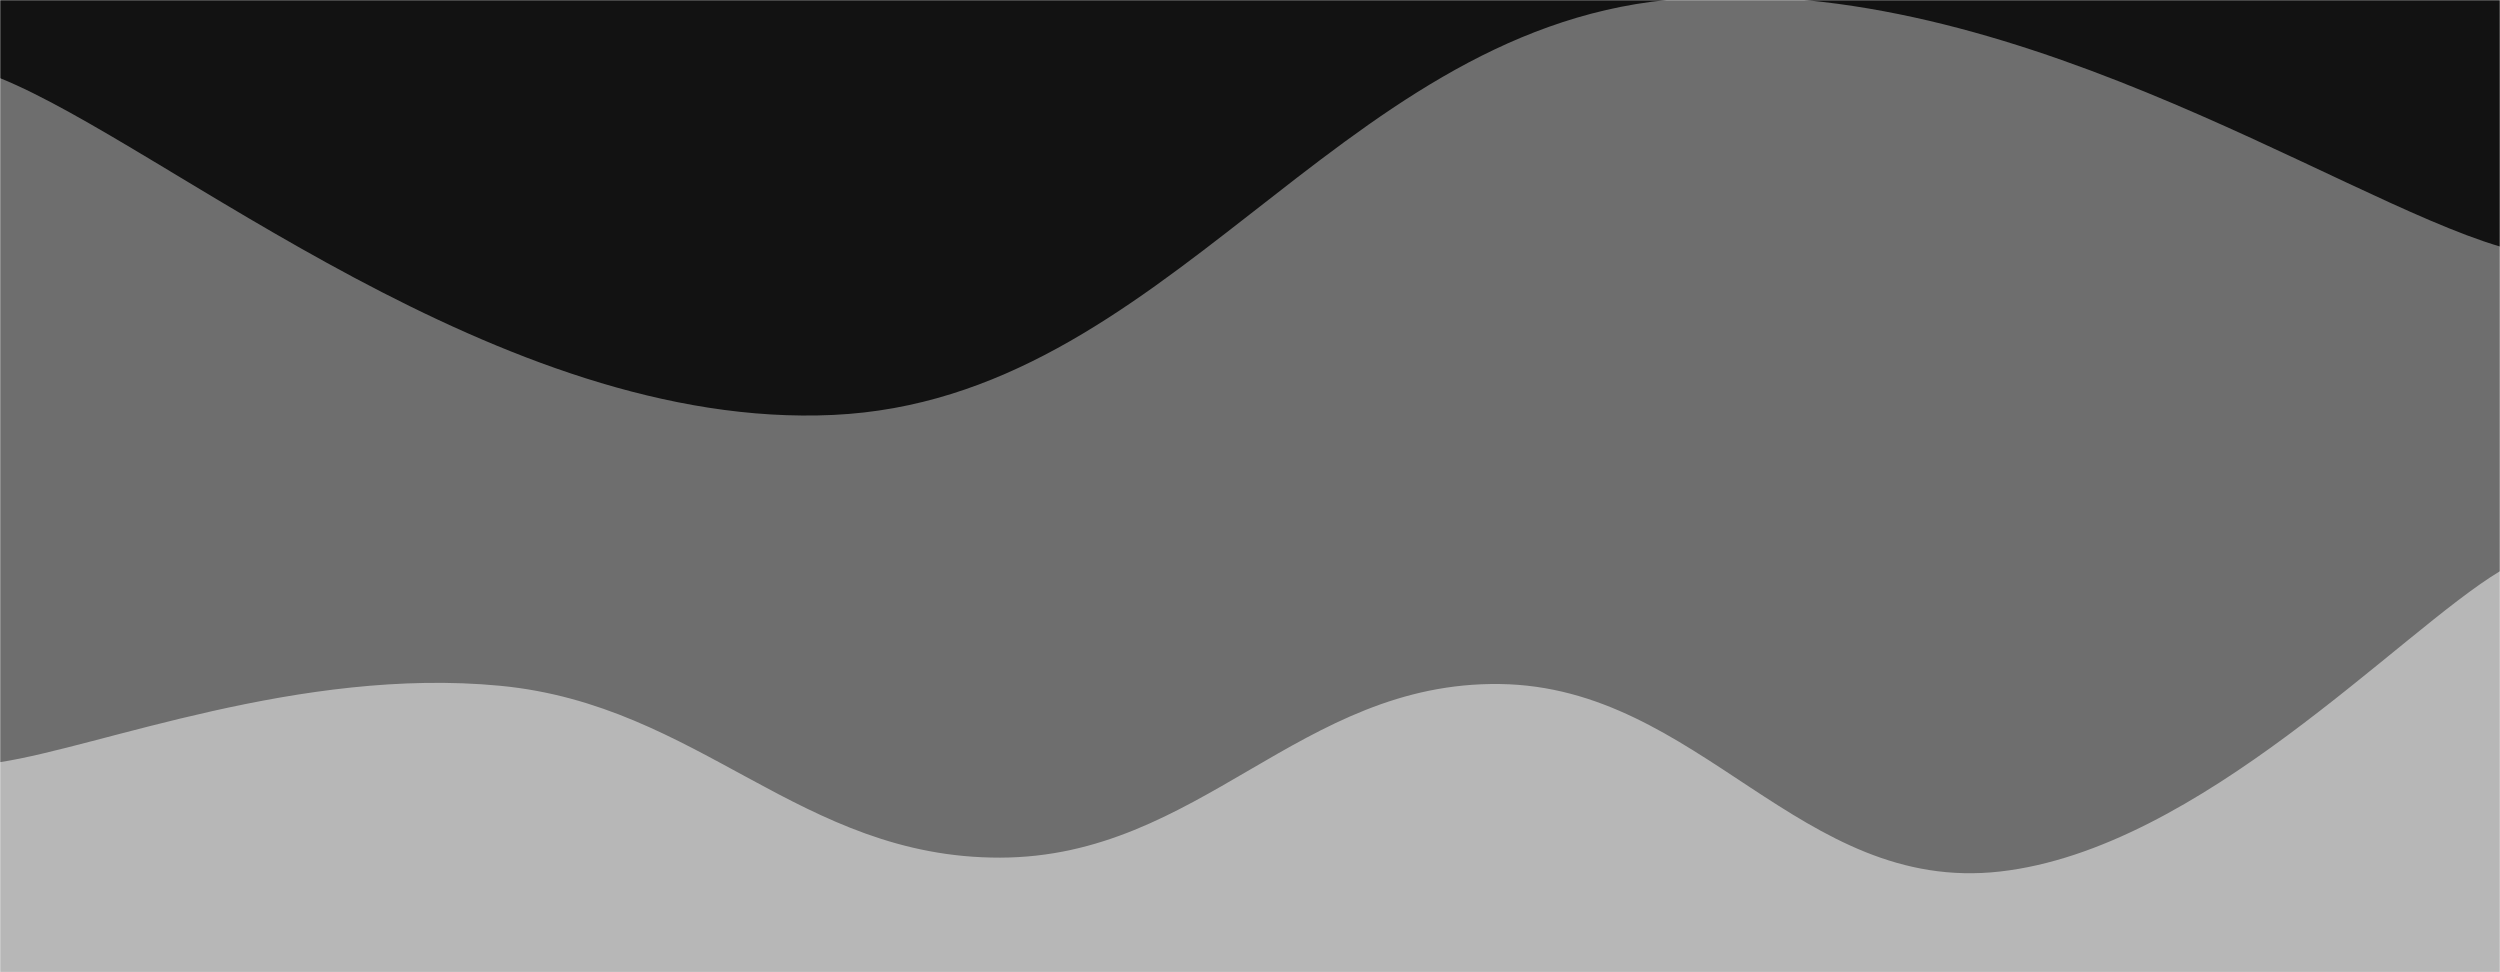 <svg xmlns="http://www.w3.org/2000/svg" version="1.1" xmlns:xlink="http://www.w3.org/1999/xlink" xmlns:svgjs="http://svgjs.com/svgjs" width="1440" height="560" preserveAspectRatio="none" viewBox="0 0 1440 560"><g mask="url(&quot;#SvgjsMask1038&quot;)" fill="none"><rect width="1440" height="560" x="0" y="0" fill="rgba(18, 18, 18, 1)"></rect><path d="M 0,45 C 96,83.8 288,248 480,239 C 672,230 768,19.4 960,0 C 1152,-19.4 1344,113.6 1440,142L1440 560L0 560z" fill="rgba(110, 110, 110, 1)"></path><path d="M 0,439 C 57.6,430.2 172.8,384 288,395 C 403.2,406 460.8,494.2 576,494 C 691.2,493.8 748.8,392.4 864,394 C 979.2,395.6 1036.8,515 1152,502 C 1267.2,489 1382.4,363.6 1440,329L1440 560L0 560z" fill="rgba(183, 183, 183, 1)"></path></g><defs><mask id="SvgjsMask1038"><rect width="1440" height="560" fill="#ffffff"></rect></mask></defs></svg>